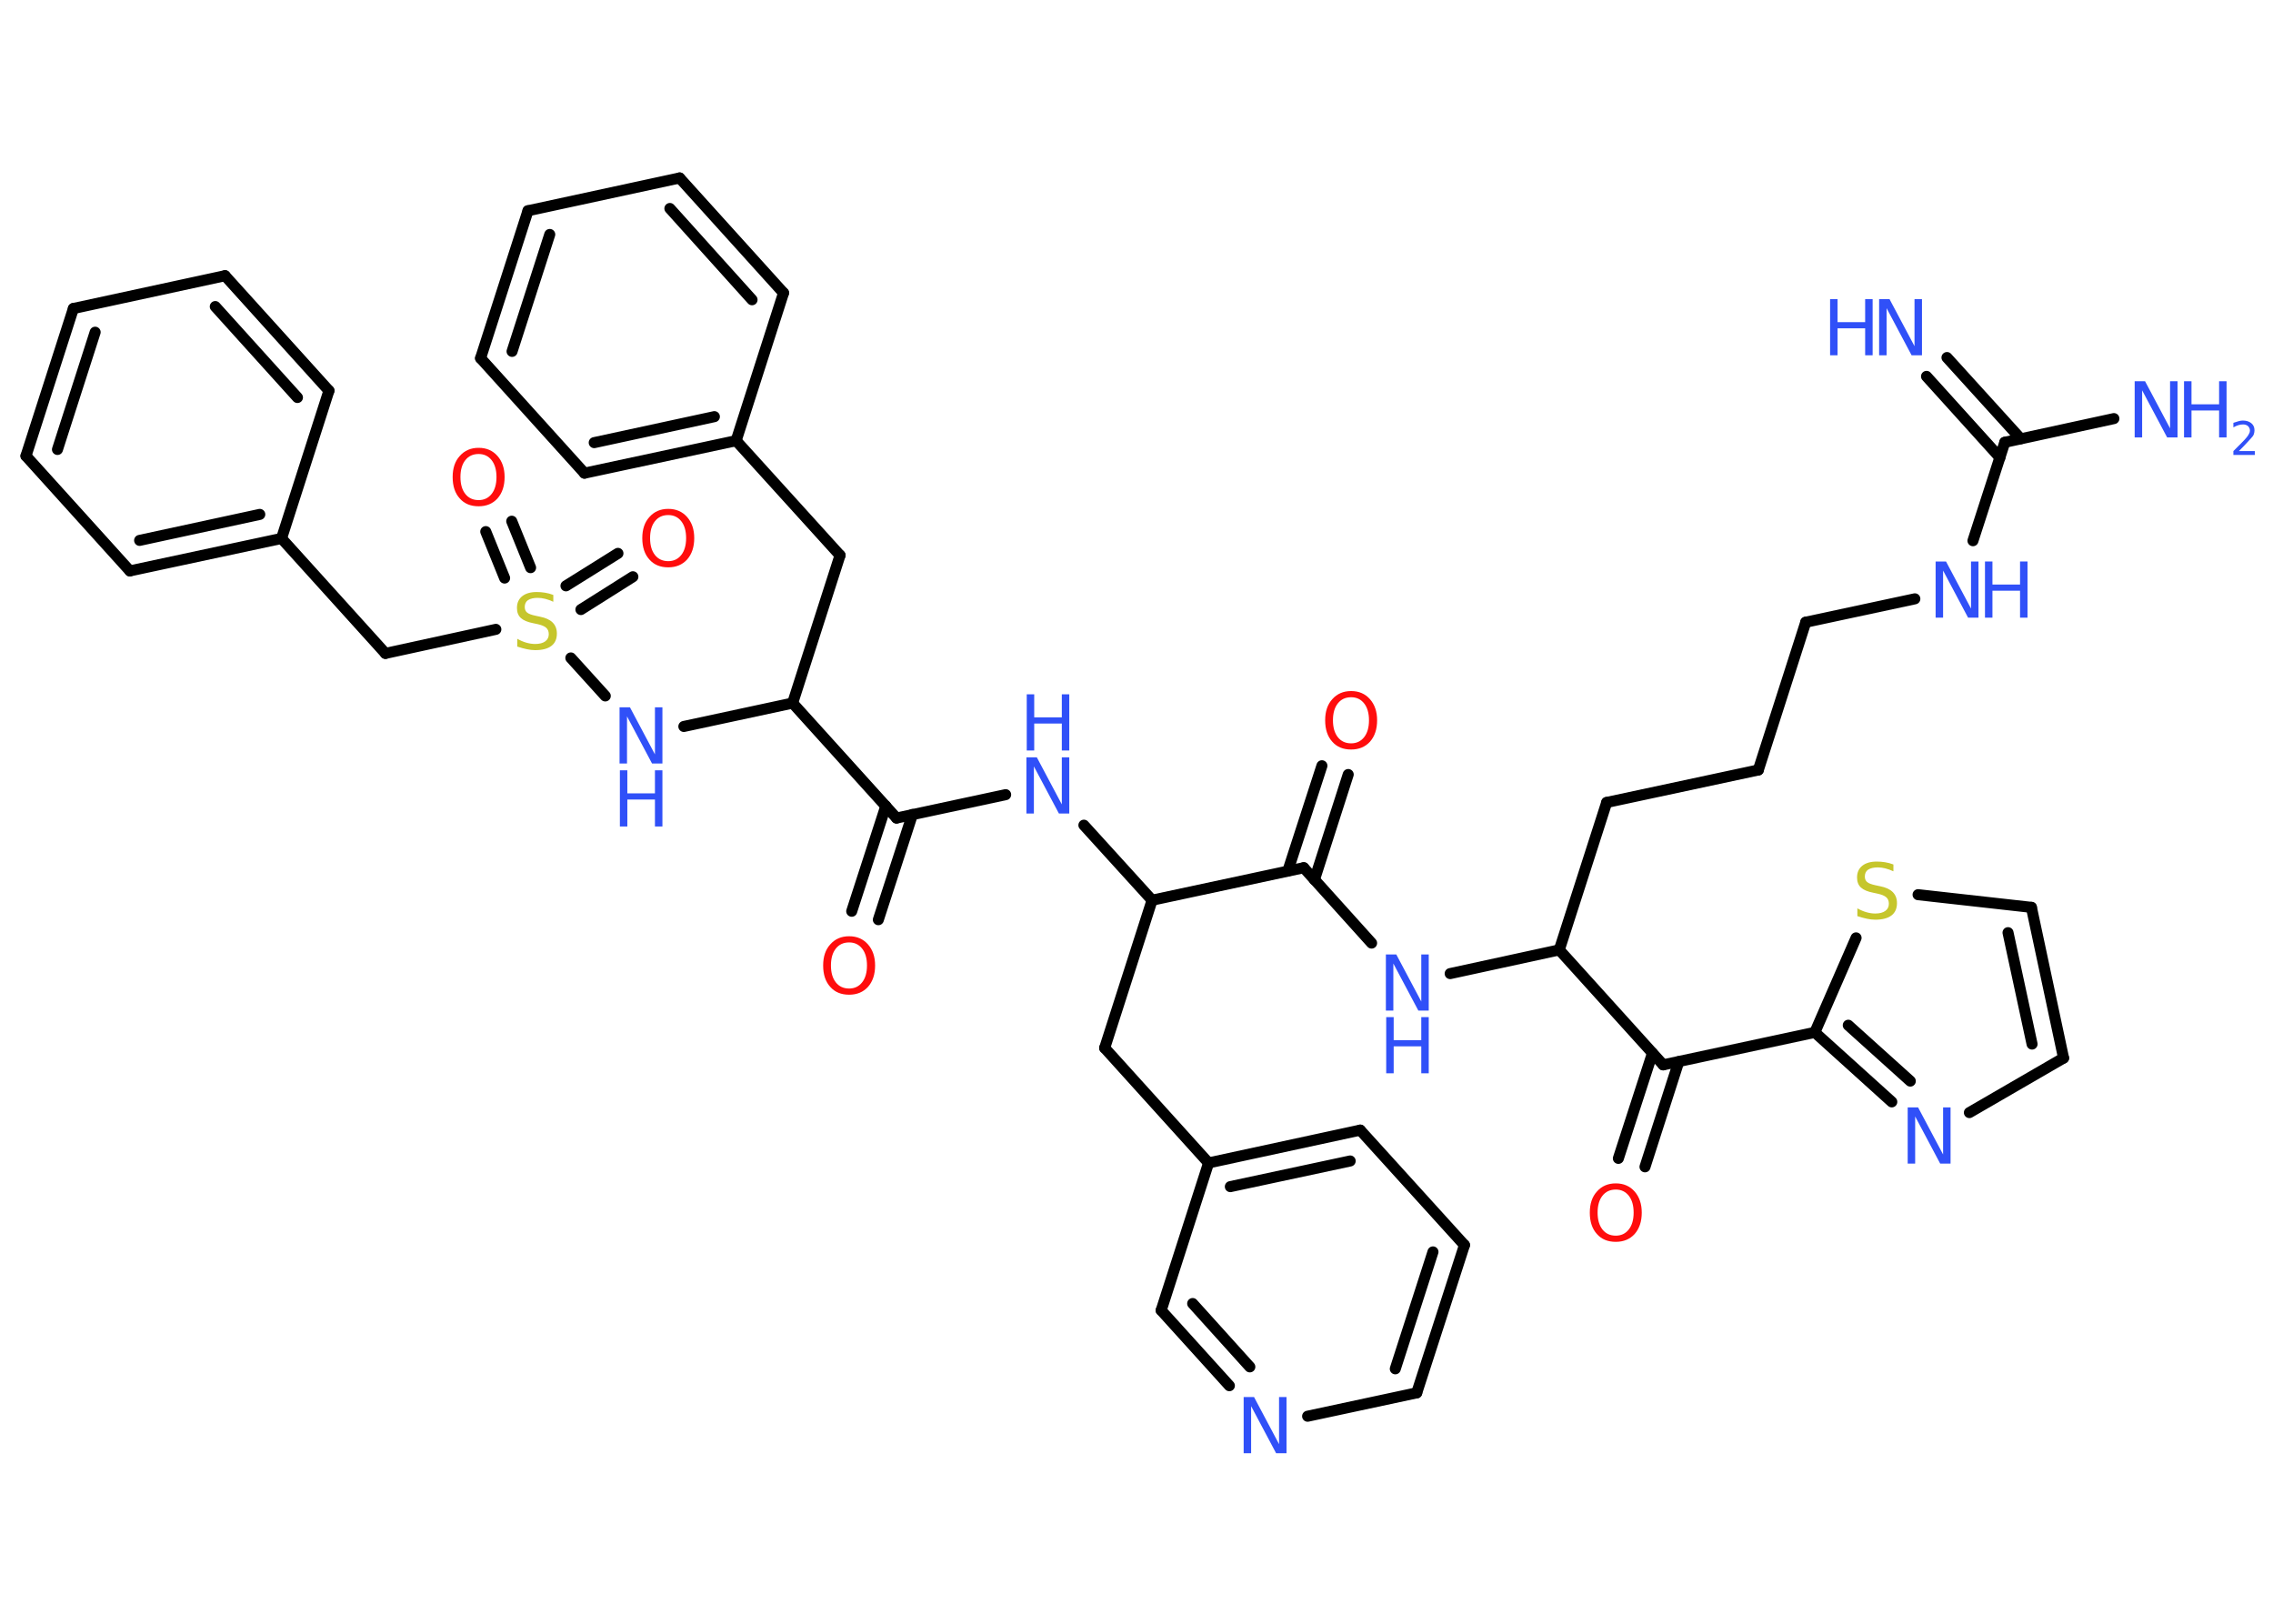 <?xml version='1.0' encoding='UTF-8'?>
<!DOCTYPE svg PUBLIC "-//W3C//DTD SVG 1.1//EN" "http://www.w3.org/Graphics/SVG/1.1/DTD/svg11.dtd">
<svg version='1.2' xmlns='http://www.w3.org/2000/svg' xmlns:xlink='http://www.w3.org/1999/xlink' width='70.0mm' height='50.0mm' viewBox='0 0 70.0 50.0'>
  <desc>Generated by the Chemistry Development Kit (http://github.com/cdk)</desc>
  <g stroke-linecap='round' stroke-linejoin='round' stroke='#000000' stroke-width='.34' fill='#3050F8'>
    <rect x='.0' y='.0' width='70.0' height='50.0' fill='#FFFFFF' stroke='none'/>
    <g id='mol1' class='mol'>
      <g id='mol1bnd1' class='bond'>
        <line x1='59.96' y1='11.01' x2='62.23' y2='13.51'/>
        <line x1='59.33' y1='11.59' x2='61.59' y2='14.09'/>
      </g>
      <line id='mol1bnd2' class='bond' x1='61.74' y1='13.62' x2='65.1' y2='12.89'/>
      <line id='mol1bnd3' class='bond' x1='61.74' y1='13.62' x2='60.76' y2='16.65'/>
      <line id='mol1bnd4' class='bond' x1='58.97' y1='18.44' x2='55.61' y2='19.16'/>
      <line id='mol1bnd5' class='bond' x1='55.61' y1='19.16' x2='54.15' y2='23.71'/>
      <line id='mol1bnd6' class='bond' x1='54.15' y1='23.71' x2='49.48' y2='24.71'/>
      <line id='mol1bnd7' class='bond' x1='49.48' y1='24.71' x2='48.02' y2='29.25'/>
      <line id='mol1bnd8' class='bond' x1='48.02' y1='29.25' x2='44.66' y2='29.98'/>
      <line id='mol1bnd9' class='bond' x1='42.24' y1='29.04' x2='40.15' y2='26.72'/>
      <g id='mol1bnd10' class='bond'>
        <line x1='39.66' y1='26.82' x2='40.71' y2='23.58'/>
        <line x1='40.48' y1='27.09' x2='41.52' y2='23.85'/>
      </g>
      <line id='mol1bnd11' class='bond' x1='40.15' y1='26.72' x2='35.48' y2='27.72'/>
      <line id='mol1bnd12' class='bond' x1='35.48' y1='27.72' x2='34.02' y2='32.27'/>
      <line id='mol1bnd13' class='bond' x1='34.02' y1='32.27' x2='37.22' y2='35.81'/>
      <g id='mol1bnd14' class='bond'>
        <line x1='41.89' y1='34.8' x2='37.22' y2='35.81'/>
        <line x1='41.58' y1='35.75' x2='37.89' y2='36.54'/>
      </g>
      <line id='mol1bnd15' class='bond' x1='41.89' y1='34.8' x2='45.1' y2='38.34'/>
      <g id='mol1bnd16' class='bond'>
        <line x1='43.63' y1='42.89' x2='45.1' y2='38.34'/>
        <line x1='42.97' y1='42.15' x2='44.13' y2='38.55'/>
      </g>
      <line id='mol1bnd17' class='bond' x1='43.63' y1='42.89' x2='40.27' y2='43.61'/>
      <g id='mol1bnd18' class='bond'>
        <line x1='35.76' y1='40.35' x2='37.86' y2='42.67'/>
        <line x1='36.73' y1='40.14' x2='38.49' y2='42.09'/>
      </g>
      <line id='mol1bnd19' class='bond' x1='37.22' y1='35.81' x2='35.76' y2='40.35'/>
      <line id='mol1bnd20' class='bond' x1='35.48' y1='27.72' x2='33.38' y2='25.41'/>
      <line id='mol1bnd21' class='bond' x1='30.97' y1='24.47' x2='27.61' y2='25.19'/>
      <g id='mol1bnd22' class='bond'>
        <line x1='28.1' y1='25.08' x2='27.05' y2='28.32'/>
        <line x1='27.28' y1='24.82' x2='26.23' y2='28.06'/>
      </g>
      <line id='mol1bnd23' class='bond' x1='27.61' y1='25.19' x2='24.41' y2='21.65'/>
      <line id='mol1bnd24' class='bond' x1='24.41' y1='21.65' x2='25.87' y2='17.1'/>
      <line id='mol1bnd25' class='bond' x1='25.87' y1='17.1' x2='22.67' y2='13.57'/>
      <g id='mol1bnd26' class='bond'>
        <line x1='18.0' y1='14.57' x2='22.67' y2='13.57'/>
        <line x1='18.3' y1='13.63' x2='22.0' y2='12.83'/>
      </g>
      <line id='mol1bnd27' class='bond' x1='18.0' y1='14.57' x2='14.8' y2='11.03'/>
      <g id='mol1bnd28' class='bond'>
        <line x1='16.26' y1='6.49' x2='14.8' y2='11.03'/>
        <line x1='16.93' y1='7.22' x2='15.77' y2='10.82'/>
      </g>
      <line id='mol1bnd29' class='bond' x1='16.26' y1='6.49' x2='20.93' y2='5.48'/>
      <g id='mol1bnd30' class='bond'>
        <line x1='24.13' y1='9.02' x2='20.93' y2='5.48'/>
        <line x1='23.16' y1='9.23' x2='20.63' y2='6.42'/>
      </g>
      <line id='mol1bnd31' class='bond' x1='22.67' y1='13.57' x2='24.13' y2='9.02'/>
      <line id='mol1bnd32' class='bond' x1='24.41' y1='21.65' x2='21.06' y2='22.37'/>
      <line id='mol1bnd33' class='bond' x1='18.64' y1='21.43' x2='17.58' y2='20.26'/>
      <g id='mol1bnd34' class='bond'>
        <line x1='17.43' y1='18.04' x2='19.03' y2='17.04'/>
        <line x1='17.89' y1='18.77' x2='19.49' y2='17.76'/>
      </g>
      <g id='mol1bnd35' class='bond'>
        <line x1='15.54' y1='17.8' x2='14.96' y2='16.37'/>
        <line x1='16.34' y1='17.48' x2='15.76' y2='16.05'/>
      </g>
      <line id='mol1bnd36' class='bond' x1='15.27' y1='19.38' x2='11.87' y2='20.12'/>
      <line id='mol1bnd37' class='bond' x1='11.87' y1='20.12' x2='8.67' y2='16.58'/>
      <g id='mol1bnd38' class='bond'>
        <line x1='4.0' y1='17.58' x2='8.67' y2='16.58'/>
        <line x1='4.3' y1='16.64' x2='8.0' y2='15.84'/>
      </g>
      <line id='mol1bnd39' class='bond' x1='4.0' y1='17.58' x2='.8' y2='14.04'/>
      <g id='mol1bnd40' class='bond'>
        <line x1='2.26' y1='9.5' x2='.8' y2='14.04'/>
        <line x1='2.93' y1='10.23' x2='1.77' y2='13.84'/>
      </g>
      <line id='mol1bnd41' class='bond' x1='2.26' y1='9.5' x2='6.93' y2='8.49'/>
      <g id='mol1bnd42' class='bond'>
        <line x1='10.13' y1='12.03' x2='6.93' y2='8.49'/>
        <line x1='9.16' y1='12.24' x2='6.63' y2='9.44'/>
      </g>
      <line id='mol1bnd43' class='bond' x1='8.67' y1='16.58' x2='10.13' y2='12.03'/>
      <line id='mol1bnd44' class='bond' x1='48.02' y1='29.25' x2='51.22' y2='32.79'/>
      <g id='mol1bnd45' class='bond'>
        <line x1='51.7' y1='32.69' x2='50.66' y2='35.93'/>
        <line x1='50.89' y1='32.43' x2='49.84' y2='35.67'/>
      </g>
      <line id='mol1bnd46' class='bond' x1='51.22' y1='32.79' x2='55.89' y2='31.79'/>
      <g id='mol1bnd47' class='bond'>
        <line x1='55.89' y1='31.79' x2='58.26' y2='33.93'/>
        <line x1='56.92' y1='31.57' x2='58.83' y2='33.29'/>
      </g>
      <line id='mol1bnd48' class='bond' x1='60.65' y1='34.26' x2='63.55' y2='32.58'/>
      <g id='mol1bnd49' class='bond'>
        <line x1='63.55' y1='32.58' x2='62.56' y2='27.94'/>
        <line x1='62.58' y1='32.15' x2='61.84' y2='28.72'/>
      </g>
      <line id='mol1bnd50' class='bond' x1='62.56' y1='27.94' x2='59.07' y2='27.55'/>
      <line id='mol1bnd51' class='bond' x1='55.89' y1='31.79' x2='57.16' y2='28.88'/>
      <g id='mol1atm1' class='atom'>
        <path d='M57.88 9.21h.31l.77 1.45v-1.45h.23v1.73h-.32l-.77 -1.45v1.45h-.23v-1.73z' stroke='none'/>
        <path d='M56.36 9.21h.23v.71h.85v-.71h.23v1.73h-.23v-.83h-.85v.83h-.23v-1.73z' stroke='none'/>
      </g>
      <g id='mol1atm3' class='atom'>
        <path d='M65.75 11.74h.31l.77 1.45v-1.45h.23v1.73h-.32l-.77 -1.45v1.45h-.23v-1.73z' stroke='none'/>
        <path d='M67.26 11.74h.23v.71h.85v-.71h.23v1.73h-.23v-.83h-.85v.83h-.23v-1.73z' stroke='none'/>
        <path d='M68.95 13.89h.49v.12h-.66v-.12q.08 -.08 .22 -.22q.14 -.14 .17 -.18q.07 -.08 .09 -.13q.03 -.05 .03 -.1q.0 -.08 -.06 -.14q-.06 -.05 -.15 -.05q-.07 .0 -.14 .02q-.07 .02 -.16 .07v-.14q.09 -.03 .16 -.05q.07 -.02 .13 -.02q.16 .0 .26 .08q.1 .08 .1 .22q.0 .06 -.02 .12q-.02 .06 -.09 .13q-.02 .02 -.11 .12q-.09 .1 -.26 .27z' stroke='none'/>
      </g>
      <g id='mol1atm4' class='atom'>
        <path d='M59.62 17.29h.31l.77 1.45v-1.45h.23v1.73h-.32l-.77 -1.45v1.45h-.23v-1.73z' stroke='none'/>
        <path d='M61.13 17.29h.23v.71h.85v-.71h.23v1.73h-.23v-.83h-.85v.83h-.23v-1.73z' stroke='none'/>
      </g>
      <g id='mol1atm9' class='atom'>
        <path d='M42.69 29.39h.31l.77 1.45v-1.45h.23v1.73h-.32l-.77 -1.45v1.45h-.23v-1.73z' stroke='none'/>
        <path d='M42.69 31.32h.23v.71h.85v-.71h.23v1.73h-.23v-.83h-.85v.83h-.23v-1.73z' stroke='none'/>
      </g>
      <path id='mol1atm11' class='atom' d='M41.61 21.47q-.26 .0 -.41 .19q-.15 .19 -.15 .52q.0 .33 .15 .52q.15 .19 .41 .19q.25 .0 .4 -.19q.15 -.19 .15 -.52q.0 -.33 -.15 -.52q-.15 -.19 -.4 -.19zM41.61 21.28q.36 .0 .58 .25q.22 .25 .22 .65q.0 .41 -.22 .66q-.22 .24 -.58 .24q-.37 .0 -.58 -.24q-.22 -.24 -.22 -.66q.0 -.41 .22 -.65q.22 -.25 .58 -.25z' stroke='none' fill='#FF0D0D'/>
      <path id='mol1atm18' class='atom' d='M38.31 43.02h.31l.77 1.45v-1.45h.23v1.73h-.32l-.77 -1.45v1.45h-.23v-1.73z' stroke='none'/>
      <g id='mol1atm20' class='atom'>
        <path d='M31.62 23.32h.31l.77 1.45v-1.45h.23v1.73h-.32l-.77 -1.45v1.45h-.23v-1.73z' stroke='none'/>
        <path d='M31.62 21.38h.23v.71h.85v-.71h.23v1.73h-.23v-.83h-.85v.83h-.23v-1.73z' stroke='none'/>
      </g>
      <path id='mol1atm22' class='atom' d='M26.15 29.02q-.26 .0 -.41 .19q-.15 .19 -.15 .52q.0 .33 .15 .52q.15 .19 .41 .19q.25 .0 .4 -.19q.15 -.19 .15 -.52q.0 -.33 -.15 -.52q-.15 -.19 -.4 -.19zM26.15 28.83q.36 .0 .58 .25q.22 .25 .22 .65q.0 .41 -.22 .66q-.22 .24 -.58 .24q-.37 .0 -.58 -.24q-.22 -.24 -.22 -.66q.0 -.41 .22 -.65q.22 -.25 .58 -.25z' stroke='none' fill='#FF0D0D'/>
      <g id='mol1atm31' class='atom'>
        <path d='M19.09 21.78h.31l.77 1.45v-1.45h.23v1.73h-.32l-.77 -1.45v1.45h-.23v-1.73z' stroke='none'/>
        <path d='M19.09 23.72h.23v.71h.85v-.71h.23v1.73h-.23v-.83h-.85v.83h-.23v-1.73z' stroke='none'/>
      </g>
      <path id='mol1atm32' class='atom' d='M17.04 18.3v.23q-.13 -.06 -.25 -.09q-.12 -.03 -.23 -.03q-.19 .0 -.3 .07q-.1 .07 -.1 .21q.0 .11 .07 .17q.07 .06 .26 .1l.14 .03q.26 .05 .39 .18q.13 .13 .13 .34q.0 .25 -.17 .38q-.17 .13 -.5 .13q-.12 .0 -.26 -.03q-.14 -.03 -.29 -.08v-.24q.14 .08 .28 .12q.14 .04 .27 .04q.2 .0 .31 -.08q.11 -.08 .11 -.22q.0 -.13 -.08 -.2q-.08 -.07 -.26 -.11l-.14 -.03q-.26 -.05 -.38 -.16q-.12 -.11 -.12 -.31q.0 -.23 .16 -.36q.16 -.13 .45 -.13q.12 .0 .25 .02q.13 .02 .26 .07z' stroke='none' fill='#C6C62C'/>
      <path id='mol1atm33' class='atom' d='M20.58 15.86q-.26 .0 -.41 .19q-.15 .19 -.15 .52q.0 .33 .15 .52q.15 .19 .41 .19q.25 .0 .4 -.19q.15 -.19 .15 -.52q.0 -.33 -.15 -.52q-.15 -.19 -.4 -.19zM20.58 15.67q.36 .0 .58 .25q.22 .25 .22 .65q.0 .41 -.22 .66q-.22 .24 -.58 .24q-.37 .0 -.58 -.24q-.22 -.24 -.22 -.66q.0 -.41 .22 -.65q.22 -.25 .58 -.25z' stroke='none' fill='#FF0D0D'/>
      <path id='mol1atm34' class='atom' d='M14.74 13.98q-.26 .0 -.41 .19q-.15 .19 -.15 .52q.0 .33 .15 .52q.15 .19 .41 .19q.25 .0 .4 -.19q.15 -.19 .15 -.52q.0 -.33 -.15 -.52q-.15 -.19 -.4 -.19zM14.74 13.79q.36 .0 .58 .25q.22 .25 .22 .65q.0 .41 -.22 .66q-.22 .24 -.58 .24q-.37 .0 -.58 -.24q-.22 -.24 -.22 -.66q.0 -.41 .22 -.65q.22 -.25 .58 -.25z' stroke='none' fill='#FF0D0D'/>
      <path id='mol1atm43' class='atom' d='M49.76 36.63q-.26 .0 -.41 .19q-.15 .19 -.15 .52q.0 .33 .15 .52q.15 .19 .41 .19q.25 .0 .4 -.19q.15 -.19 .15 -.52q.0 -.33 -.15 -.52q-.15 -.19 -.4 -.19zM49.76 36.44q.36 .0 .58 .25q.22 .25 .22 .65q.0 .41 -.22 .66q-.22 .24 -.58 .24q-.37 .0 -.58 -.24q-.22 -.24 -.22 -.66q.0 -.41 .22 -.65q.22 -.25 .58 -.25z' stroke='none' fill='#FF0D0D'/>
      <path id='mol1atm45' class='atom' d='M58.76 34.1h.31l.77 1.45v-1.45h.23v1.73h-.32l-.77 -1.45v1.45h-.23v-1.73z' stroke='none'/>
      <path id='mol1atm48' class='atom' d='M58.31 26.6v.23q-.13 -.06 -.25 -.09q-.12 -.03 -.23 -.03q-.19 .0 -.3 .07q-.1 .07 -.1 .21q.0 .11 .07 .17q.07 .06 .26 .1l.14 .03q.26 .05 .39 .18q.13 .13 .13 .34q.0 .25 -.17 .38q-.17 .13 -.5 .13q-.12 .0 -.26 -.03q-.14 -.03 -.29 -.08v-.24q.14 .08 .28 .12q.14 .04 .27 .04q.2 .0 .31 -.08q.11 -.08 .11 -.22q.0 -.13 -.08 -.2q-.08 -.07 -.26 -.11l-.14 -.03q-.26 -.05 -.38 -.16q-.12 -.11 -.12 -.31q.0 -.23 .16 -.36q.16 -.13 .45 -.13q.12 .0 .25 .02q.13 .02 .26 .07z' stroke='none' fill='#C6C62C'/>
    </g>
  </g>
</svg>
